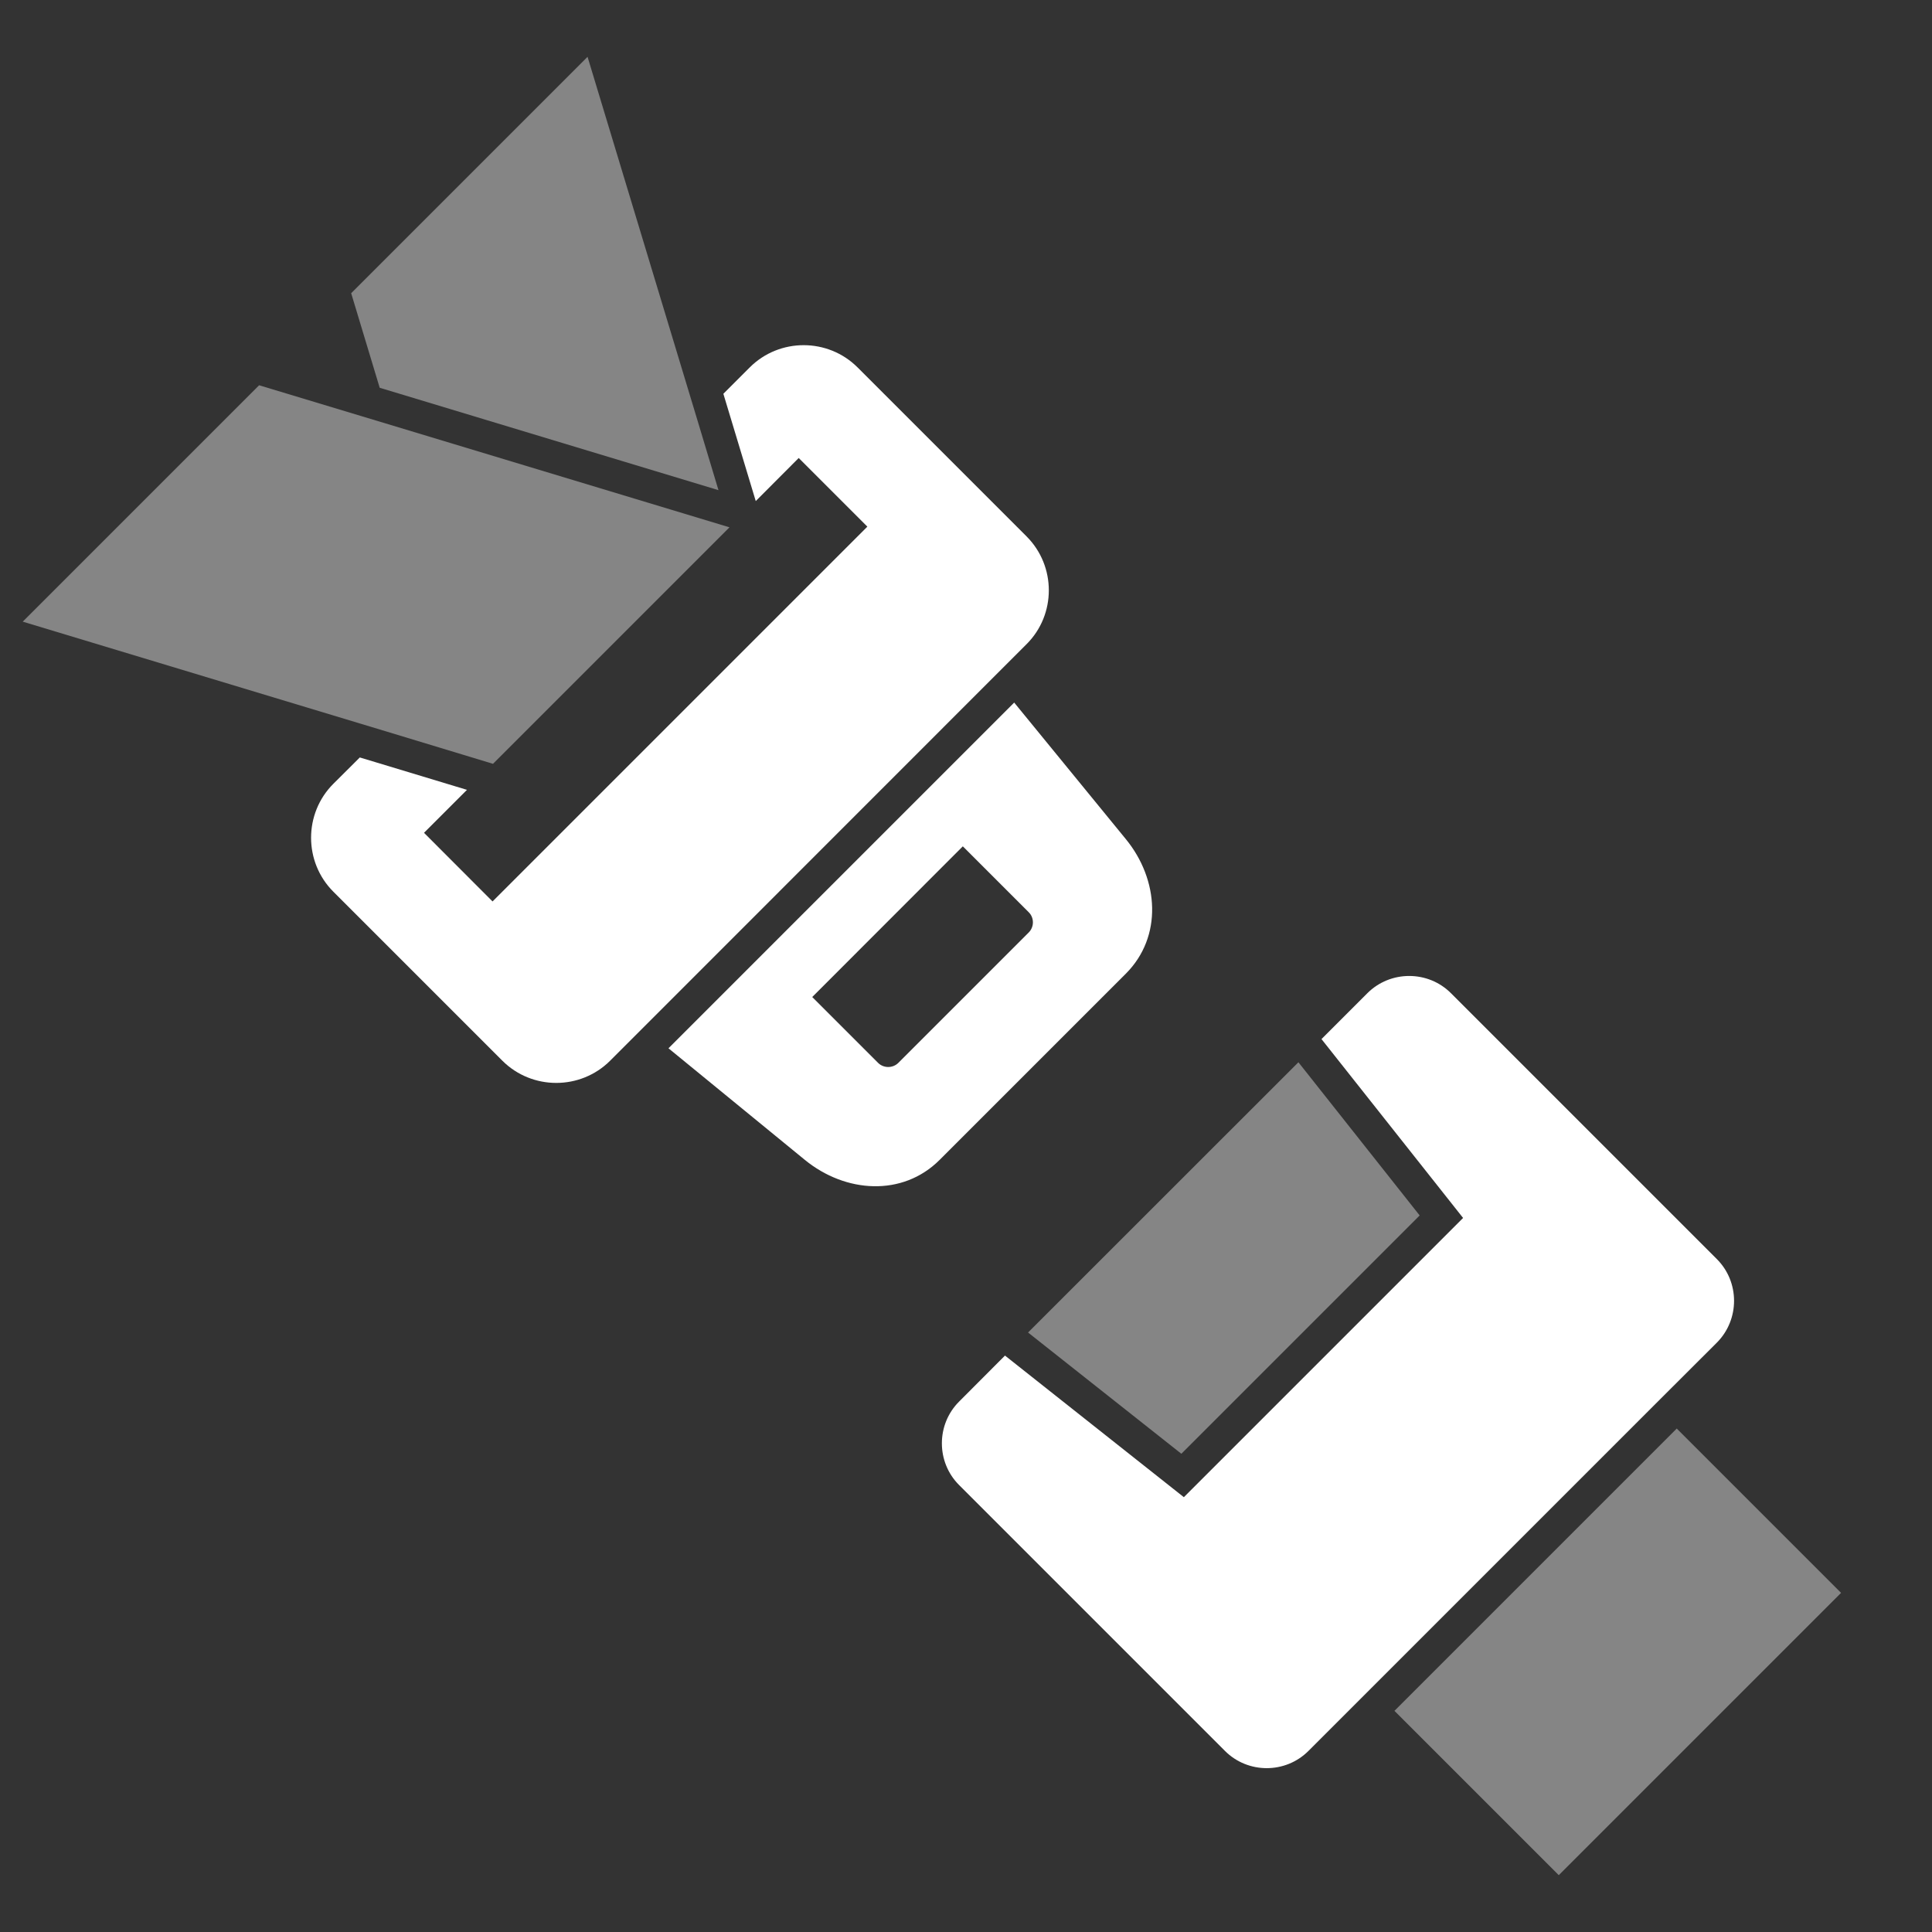 <svg width="17" height="17" viewBox="0 0 17 17" fill="none" xmlns="http://www.w3.org/2000/svg">
    <rect x="0" y="0" width="17" height="17" fill="#333333" stroke="none"/>
    <g clip-path="url(#clip0_73_582)">
        <path opacity="0.4" fill-rule="evenodd" clip-rule="evenodd"
            d="M6.322 4.313L6.136 3.695L5.17 0.5L3.09 2.58L3.341 3.412L3.523 3.467L6.322 4.313Z"
            fill="white" />
        <path opacity="0.4" fill-rule="evenodd" clip-rule="evenodd"
            d="M4.338 6.721L6.419 4.64L3.44 3.74L2.28 3.39L0.2 5.47L3.395 6.435L4.338 6.721Z"
            fill="white" />
        <path fill-rule="evenodd" clip-rule="evenodd"
            d="M5.66 9.042L8.742 5.959L9.033 5.668C9.294 5.408 9.294 4.981 9.033 4.72L7.546 3.233C7.285 2.972 6.858 2.972 6.597 3.233L6.365 3.465L6.65 4.409L7.028 4.03L7.632 4.634L4.334 7.932L3.731 7.328L4.109 6.95L3.312 6.709L3.166 6.665L2.933 6.897C2.672 7.158 2.672 7.585 2.933 7.846L4.42 9.333C4.681 9.594 5.108 9.594 5.369 9.333L5.66 9.042Z"
            fill="white" />
        <path fill-rule="evenodd" clip-rule="evenodd"
            d="M9.906 8.568C10.232 8.242 10.198 7.739 9.906 7.383L8.924 6.182L5.882 9.224L7.082 10.206C7.439 10.498 7.942 10.532 8.268 10.206L9.906 8.568ZM7.147 8.773L8.472 7.447L9.052 8.027C9.101 8.075 9.101 8.156 9.052 8.205L7.905 9.352C7.856 9.401 7.775 9.401 7.726 9.352L7.147 8.773Z"
            fill="white" />
        <path opacity="0.4" fill-rule="evenodd" clip-rule="evenodd"
            d="M10.395 12.792L12.492 10.695L11.425 9.347L9.046 11.725L10.395 12.792Z"
            fill="white" />
        <path fill-rule="evenodd" clip-rule="evenodd"
            d="M12.068 14.852L14.552 12.368L15.106 11.815C15.309 11.612 15.309 11.28 15.106 11.078L12.768 8.74C12.566 8.537 12.234 8.537 12.031 8.74L11.628 9.143L12.874 10.717L10.417 13.174L8.843 11.928L8.44 12.332C8.237 12.534 8.237 12.866 8.44 13.068L10.778 15.406C10.98 15.609 11.312 15.609 11.514 15.406L12.068 14.852Z"
            fill="white" />
        <path opacity="0.4" fill-rule="evenodd" clip-rule="evenodd"
            d="M16.2 14.016L14.754 12.57L12.27 15.054L13.716 16.5L16.2 14.016Z"
            fill="white" />
    </g>
    <defs>
        <clipPath id="clip0_73_582">
            <rect width="16" height="16" fill="white" transform="translate(0.2 0.5)" />
        </clipPath>
    </defs>
</svg>